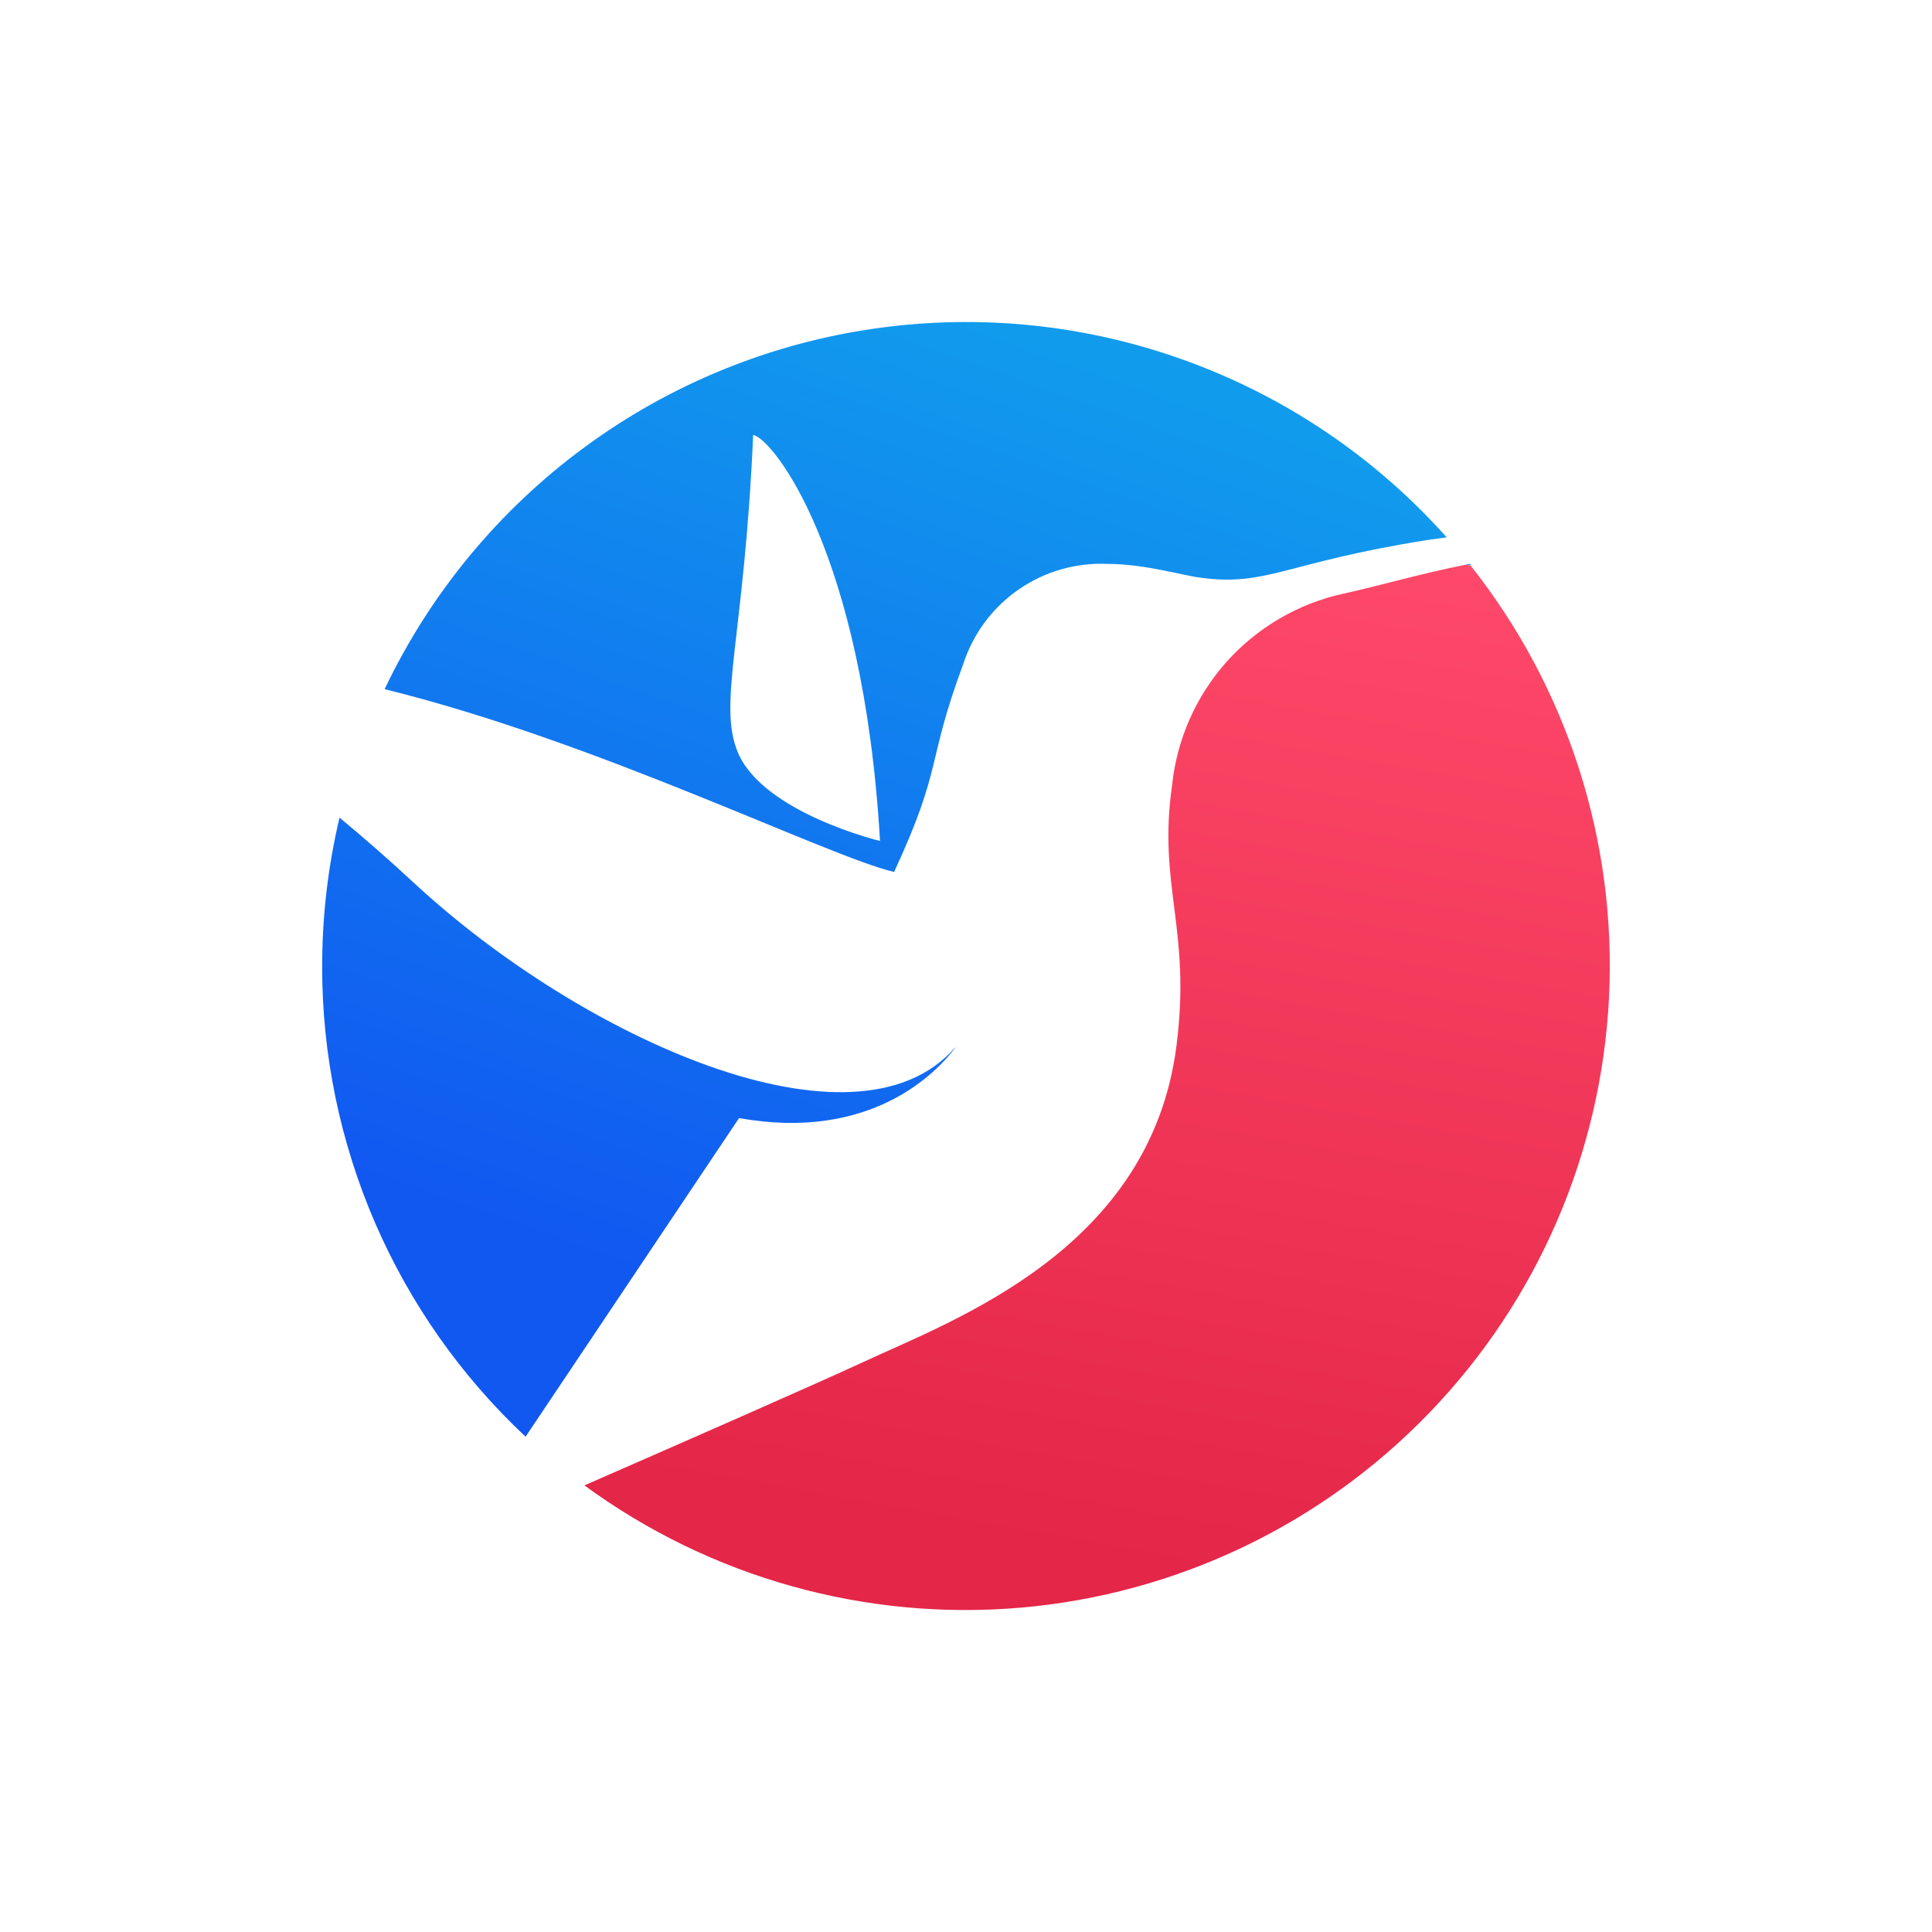 <svg width="24" height="24" viewBox="0 0 24 24" fill="none" xmlns="http://www.w3.org/2000/svg">
<path d="M18.212 7.014C17.652 7.124 17.127 7.279 16.691 7.374C16.13 7.496 15.622 7.792 15.239 8.219C14.857 8.647 14.619 9.185 14.56 9.756C14.38 11.002 14.8 11.537 14.615 12.988C14.295 15.515 11.863 16.39 10.732 16.916C10.082 17.216 8.486 17.916 7.26 18.452C8.823 19.597 10.748 20.137 12.679 19.971C14.609 19.804 16.414 18.944 17.758 17.548C19.102 16.153 19.895 14.317 19.988 12.382C20.082 10.447 19.471 8.543 18.267 7.024L18.207 7.014H18.212Z" fill="url(#paint0_linear_328_27508)"/>
<path d="M11.107 10.832C11.722 9.502 11.502 9.497 11.967 8.246C12.089 7.871 12.33 7.547 12.654 7.323C12.977 7.099 13.366 6.987 13.759 7.005C14.219 7.005 14.699 7.15 14.905 7.175C15.74 7.29 15.955 6.99 17.721 6.71L17.971 6.675C17.093 5.69 15.985 4.938 14.746 4.486C13.507 4.033 12.175 3.894 10.869 4.081C9.563 4.267 8.323 4.774 7.261 5.556C6.198 6.338 5.345 7.37 4.778 8.561C7.425 9.212 10.277 10.637 11.107 10.832ZM9.356 5.404C9.591 5.439 10.722 6.84 10.932 10.447C10.932 10.447 9.481 10.097 9.166 9.347C8.911 8.736 9.246 7.926 9.356 5.404ZM18.262 7.005L18.277 7.02L18.212 7.015C18.232 7.005 18.247 7.005 18.262 7.005ZM4.002 12.008C4.002 11.368 4.077 10.748 4.218 10.157C4.508 10.397 4.818 10.667 5.148 10.973C7.235 12.904 10.627 14.43 11.863 13.014H11.867C11.643 13.314 10.827 14.185 9.181 13.889L6.529 17.847C5.73 17.099 5.094 16.195 4.659 15.19C4.225 14.186 4.001 13.103 4.002 12.008Z" fill="url(#paint1_linear_328_27508)"/>
<defs>
<linearGradient id="paint0_linear_328_27508" x1="16.003" y1="6.582" x2="13.713" y2="19.42" gradientUnits="userSpaceOnUse">
<stop stop-color="#FF496A"/>
<stop offset="1" stop-color="#E42648"/>
</linearGradient>
<linearGradient id="paint1_linear_328_27508" x1="7.865" y1="15.796" x2="12.043" y2="4.003" gradientUnits="userSpaceOnUse">
<stop stop-color="#1158F1"/>
<stop offset="1" stop-color="#119BED"/>
</linearGradient>
</defs>
</svg>
